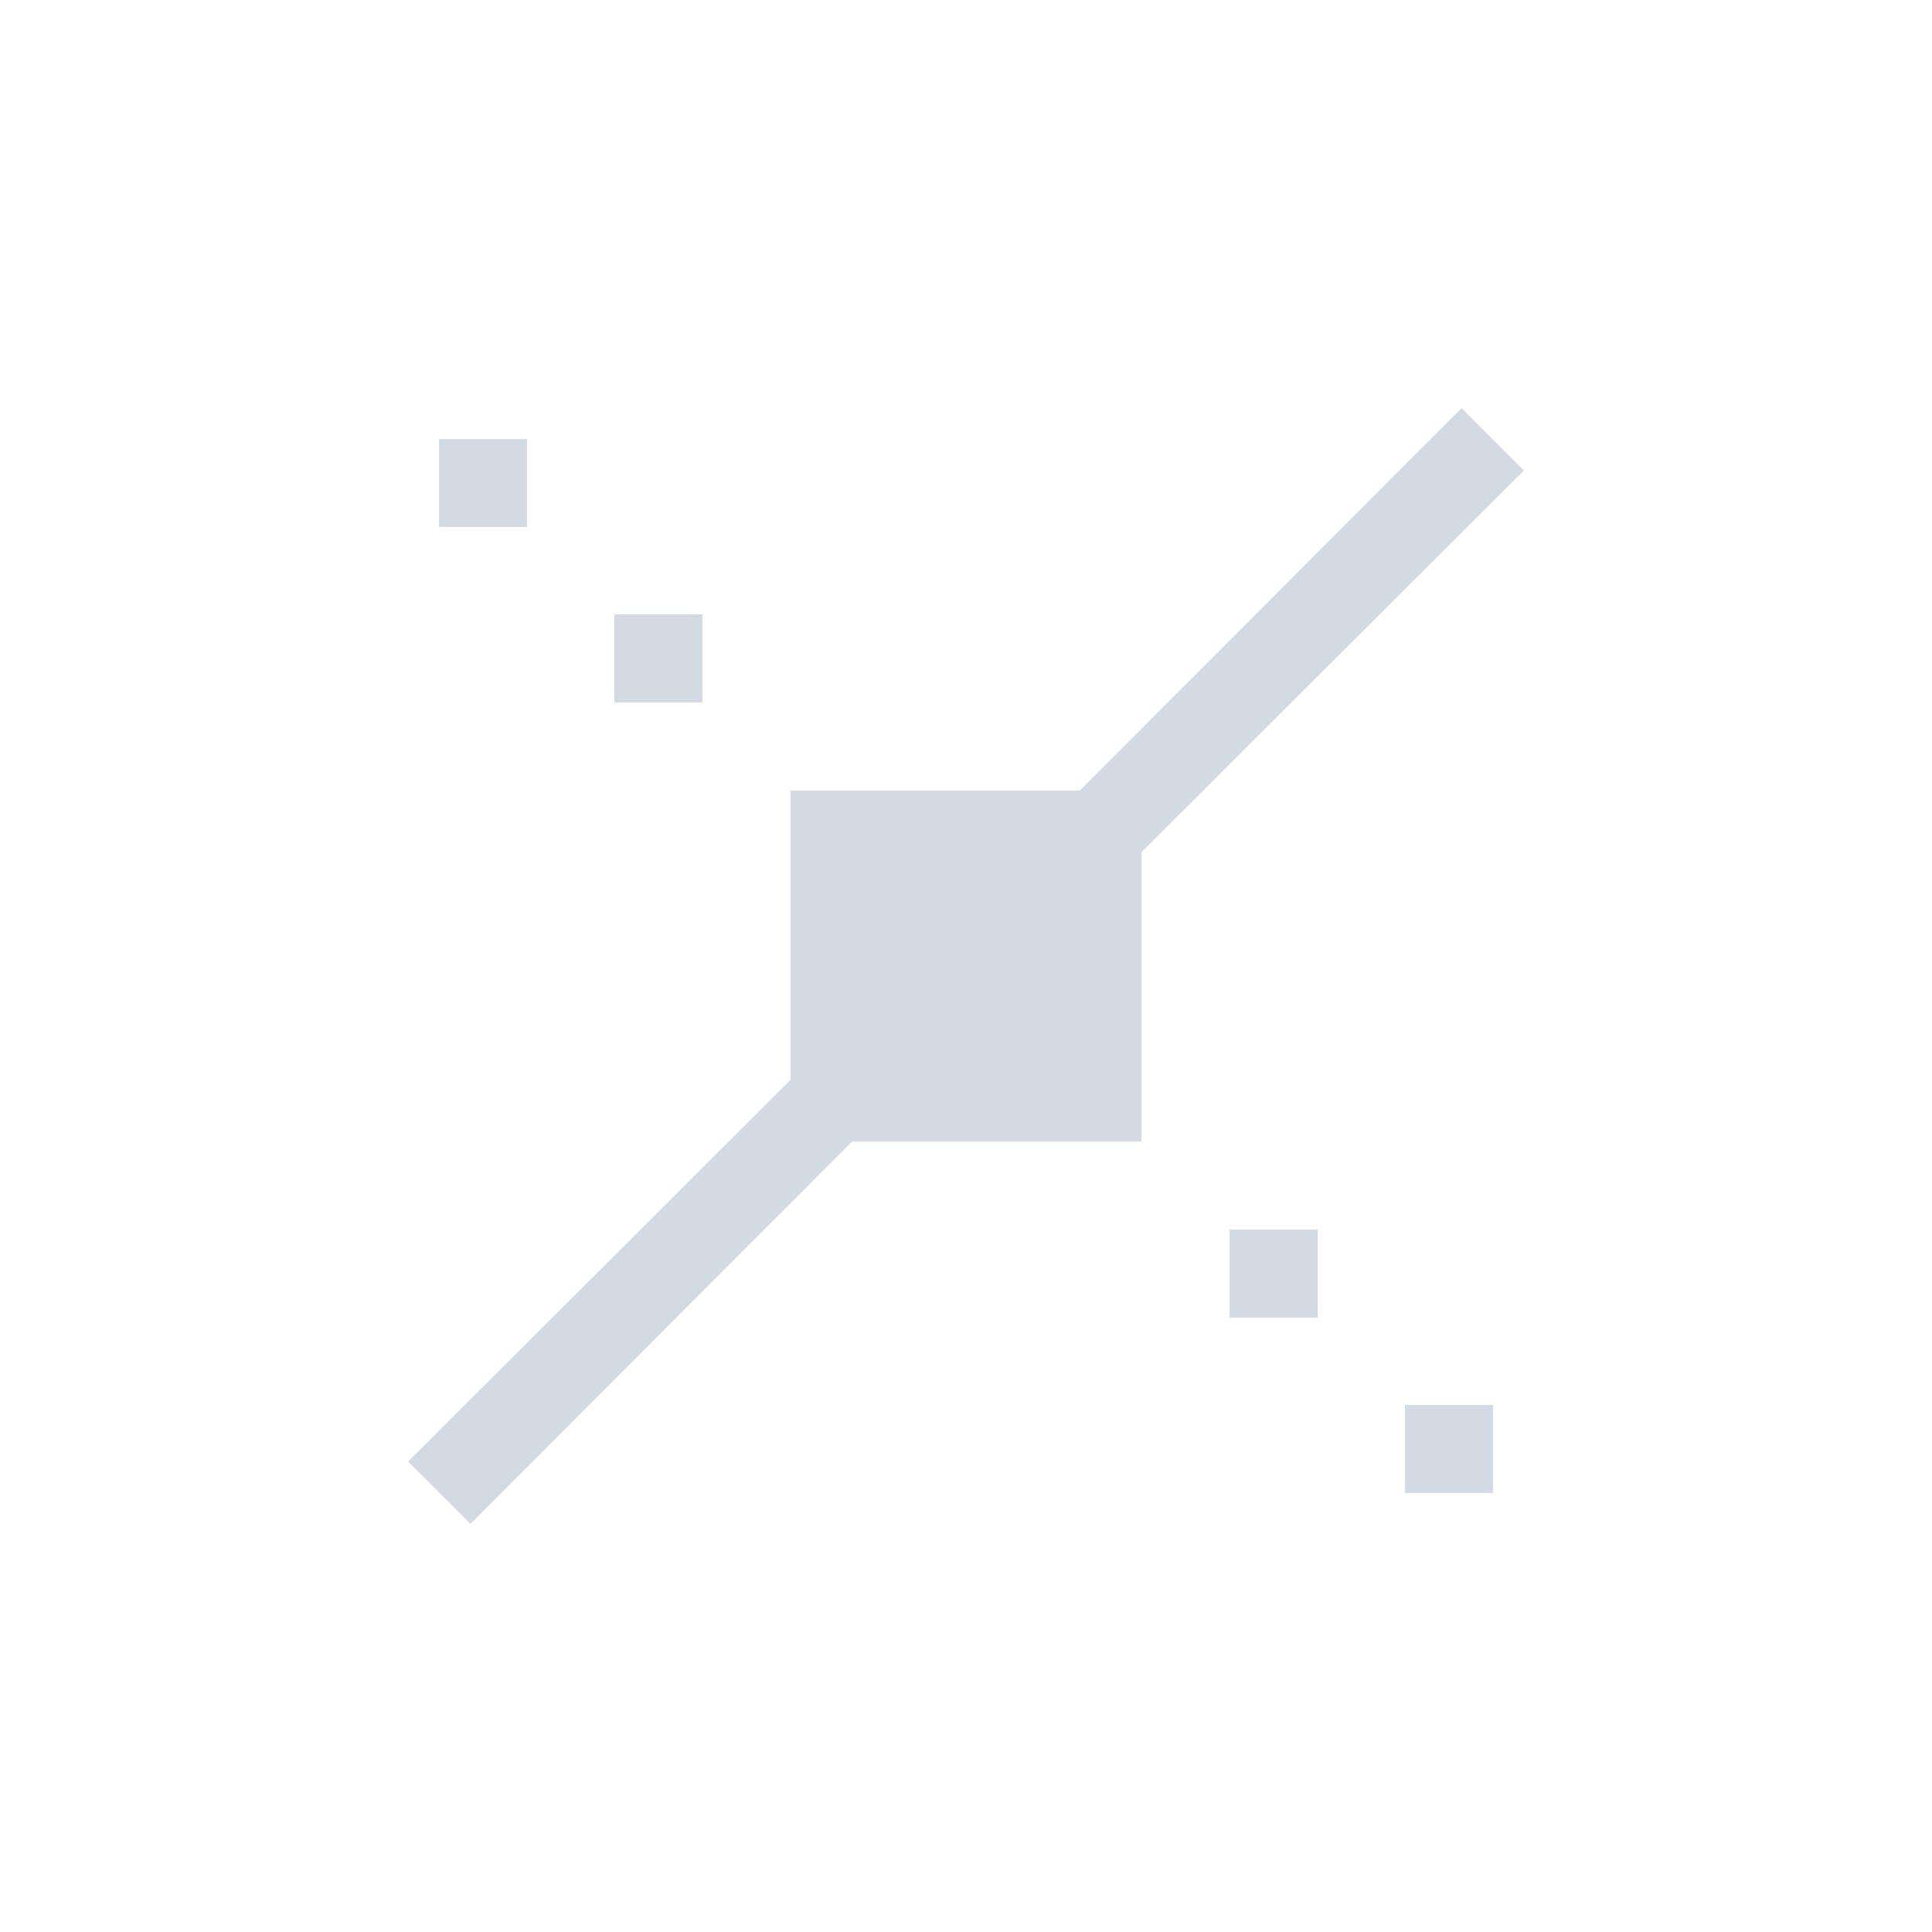 <?xml version="1.0" encoding="UTF-8"?>
<svg xmlns="http://www.w3.org/2000/svg" xmlns:xlink="http://www.w3.org/1999/xlink" width="12pt" height="12pt" viewBox="0 0 12 12" version="1.1">
<g id="surface1">
<path style=" stroke:none;fill-rule:nonzero;fill:rgb(82.745%,85.49%,89.02%);fill-opacity:1;" d="M 9.078 2.535 L 6.707 4.91 L 4.91 4.91 L 4.91 6.707 L 2.535 9.078 L 2.922 9.465 L 5.293 7.09 L 7.09 7.09 L 7.09 5.293 L 9.465 2.922 Z M 2.727 2.727 L 2.727 3.273 L 3.273 3.273 L 3.273 2.727 Z M 3.816 3.816 L 3.816 4.363 L 4.363 4.363 L 4.363 3.816 Z M 7.637 7.637 L 7.637 8.184 L 8.184 8.184 L 8.184 7.637 Z M 8.727 8.727 L 8.727 9.273 L 9.273 9.273 L 9.273 8.727 Z M 8.727 8.727 "/>
</g>
</svg>
